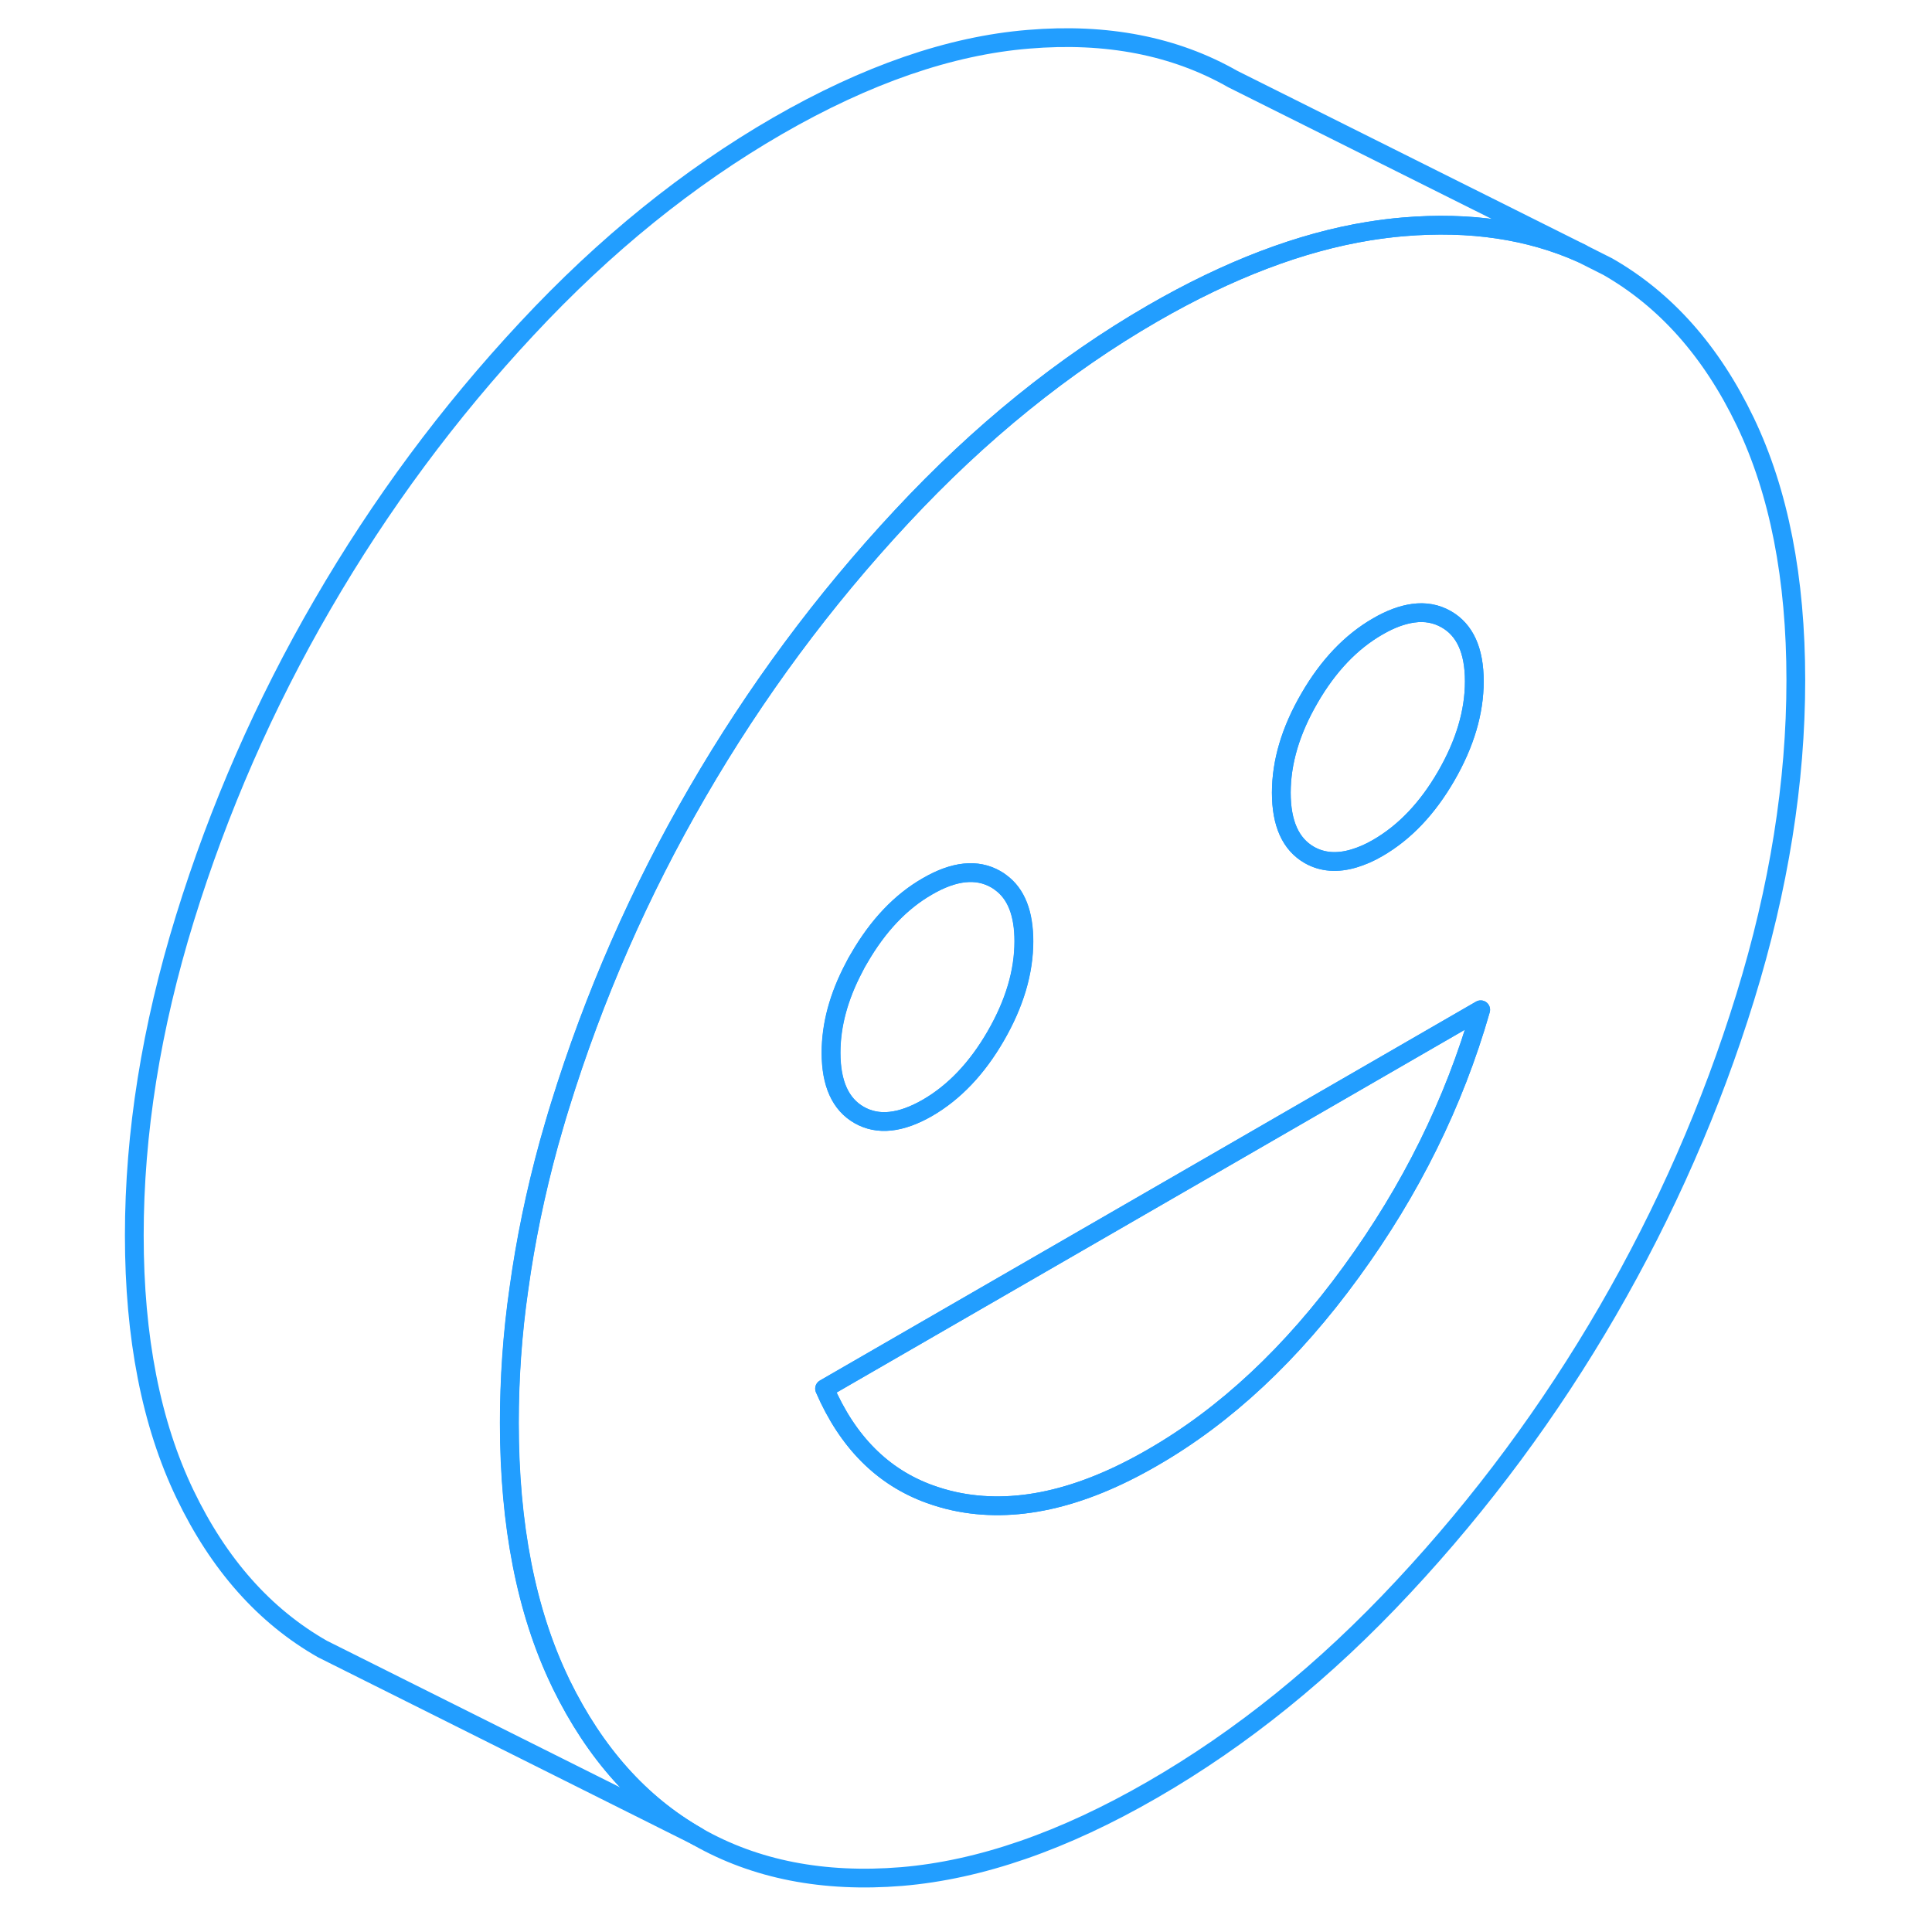<svg width="48" height="48" viewBox="0 0 94 103" fill="none" xmlns="http://www.w3.org/2000/svg" stroke-width="1px" stroke-linecap="round" stroke-linejoin="round"><path d="M88.54 22.473C86.74 18.723 84.29 15.973 81.21 14.213L79.8 13.503C77.03 12.263 73.87 11.793 70.32 12.093C69.71 12.143 69.09 12.223 68.46 12.323C64.83 12.913 60.99 14.373 56.94 16.713C52.2 19.453 47.74 23.053 43.57 27.533C39.4 32.003 35.77 36.903 32.68 42.233C29.59 47.553 27.15 53.133 25.35 58.953C25.14 59.623 24.95 60.303 24.76 60.963C24.04 63.583 23.51 66.163 23.16 68.703C22.81 71.123 22.65 73.513 22.65 75.863C22.65 81.303 23.55 85.903 25.35 89.653C25.37 89.703 25.4 89.753 25.42 89.803C27.22 93.473 29.63 96.173 32.68 97.913C35.77 99.673 39.4 100.383 43.57 100.043C47.74 99.693 52.2 98.153 56.94 95.413C61.69 92.673 66.15 89.073 70.32 84.593C74.49 80.123 78.12 75.223 81.21 69.893C84.29 64.573 86.74 59.003 88.54 53.173C90.34 47.343 91.24 41.703 91.24 36.263C91.24 30.823 90.34 26.223 88.54 22.473ZM65.31 37.223C66.31 35.493 67.53 34.213 68.96 33.393C69.63 33.003 70.26 32.773 70.84 32.693C71.49 32.603 72.07 32.713 72.6 33.013C73.6 33.583 74.1 34.683 74.1 36.323C74.1 37.963 73.6 39.643 72.6 41.373C71.6 43.103 70.39 44.373 68.96 45.203C68.52 45.463 68.09 45.643 67.69 45.763C66.8 46.033 66 45.973 65.31 45.583C64.31 45.013 63.81 43.903 63.81 42.263C63.81 40.623 64.31 38.943 65.31 37.223ZM41.04 51.573C41.12 51.413 41.21 51.243 41.31 51.083C42.31 49.353 43.52 48.073 44.95 47.253C46.38 46.423 47.59 46.303 48.59 46.873C48.68 46.923 48.77 46.983 48.86 47.053C49.68 47.653 50.09 48.693 50.09 50.183C50.09 51.823 49.59 53.503 48.59 55.233C47.59 56.963 46.38 58.233 44.95 59.063C43.52 59.883 42.31 60.013 41.31 59.443C40.31 58.873 39.81 57.763 39.81 56.123C39.81 54.643 40.22 53.123 41.04 51.573ZM67.54 67.803C64.37 72.163 60.84 75.463 56.95 77.703C53.07 79.953 49.54 80.723 46.37 80.033C45.91 79.933 45.48 79.803 45.06 79.653C42.55 78.743 40.69 76.873 39.46 74.033L59.76 62.313L74.44 53.833C73.02 58.793 70.71 63.453 67.54 67.803Z" stroke="#229EFF" stroke-linejoin="round"/><path d="M50.08 50.183C50.08 51.823 49.58 53.503 48.58 55.233C47.58 56.963 46.37 58.233 44.94 59.063C43.51 59.883 42.3 60.013 41.3 59.443C40.3 58.873 39.8 57.763 39.8 56.123C39.8 54.643 40.21 53.123 41.03 51.573C41.11 51.413 41.2 51.243 41.3 51.083C42.3 49.353 43.51 48.073 44.94 47.253C46.37 46.423 47.58 46.303 48.58 46.873C48.67 46.923 48.76 46.983 48.85 47.053C49.67 47.653 50.08 48.693 50.08 50.183Z" stroke="#229EFF" stroke-linejoin="round"/><path d="M74.1 36.322C74.1 37.962 73.6 39.642 72.6 41.373C71.6 43.102 70.39 44.373 68.96 45.203C68.52 45.462 68.09 45.642 67.69 45.763C66.8 46.032 66 45.973 65.31 45.583C64.31 45.013 63.81 43.903 63.81 42.263C63.81 40.623 64.31 38.943 65.31 37.223C66.31 35.493 67.53 34.212 68.96 33.392C69.63 33.002 70.26 32.773 70.84 32.693C71.49 32.602 72.07 32.712 72.6 33.013C73.6 33.583 74.1 34.682 74.1 36.322Z" stroke="#229EFF" stroke-linejoin="round"/><path d="M74.44 53.833C73.02 58.793 70.71 63.453 67.54 67.803C64.37 72.163 60.84 75.463 56.95 77.703C53.07 79.953 49.54 80.723 46.37 80.033C45.91 79.933 45.48 79.803 45.06 79.653C42.55 78.743 40.69 76.873 39.46 74.033L59.76 62.313L74.44 53.833Z" stroke="#229EFF" stroke-linejoin="round"/><path d="M79.81 13.503C77.04 12.263 73.88 11.793 70.33 12.093C69.72 12.143 69.1 12.223 68.47 12.323C64.84 12.913 61 14.373 56.95 16.713C52.21 19.453 47.75 23.053 43.58 27.533C39.41 32.003 35.78 36.903 32.69 42.233C29.6 47.553 27.16 53.133 25.36 58.953C25.15 59.623 24.96 60.303 24.77 60.963C24.05 63.583 23.52 66.163 23.17 68.703C22.82 71.123 22.66 73.513 22.66 75.862C22.66 81.302 23.56 85.903 25.36 89.653C25.38 89.703 25.41 89.752 25.43 89.802C27.23 93.472 29.64 96.173 32.69 97.913L14.11 88.623L12.69 87.913C9.6 86.153 7.16 83.403 5.36 79.653C3.56 75.903 2.66 71.302 2.66 65.862C2.66 60.422 3.56 54.783 5.36 48.953C7.16 43.133 9.6 37.553 12.69 32.233C15.78 26.902 19.41 22.003 23.58 17.533C27.75 13.053 32.21 9.453 36.95 6.713C41.7 3.973 46.16 2.433 50.33 2.093C54.5 1.743 58.13 2.453 61.22 4.213L79.81 13.503Z" stroke="#229EFF" stroke-linejoin="round"/></svg>